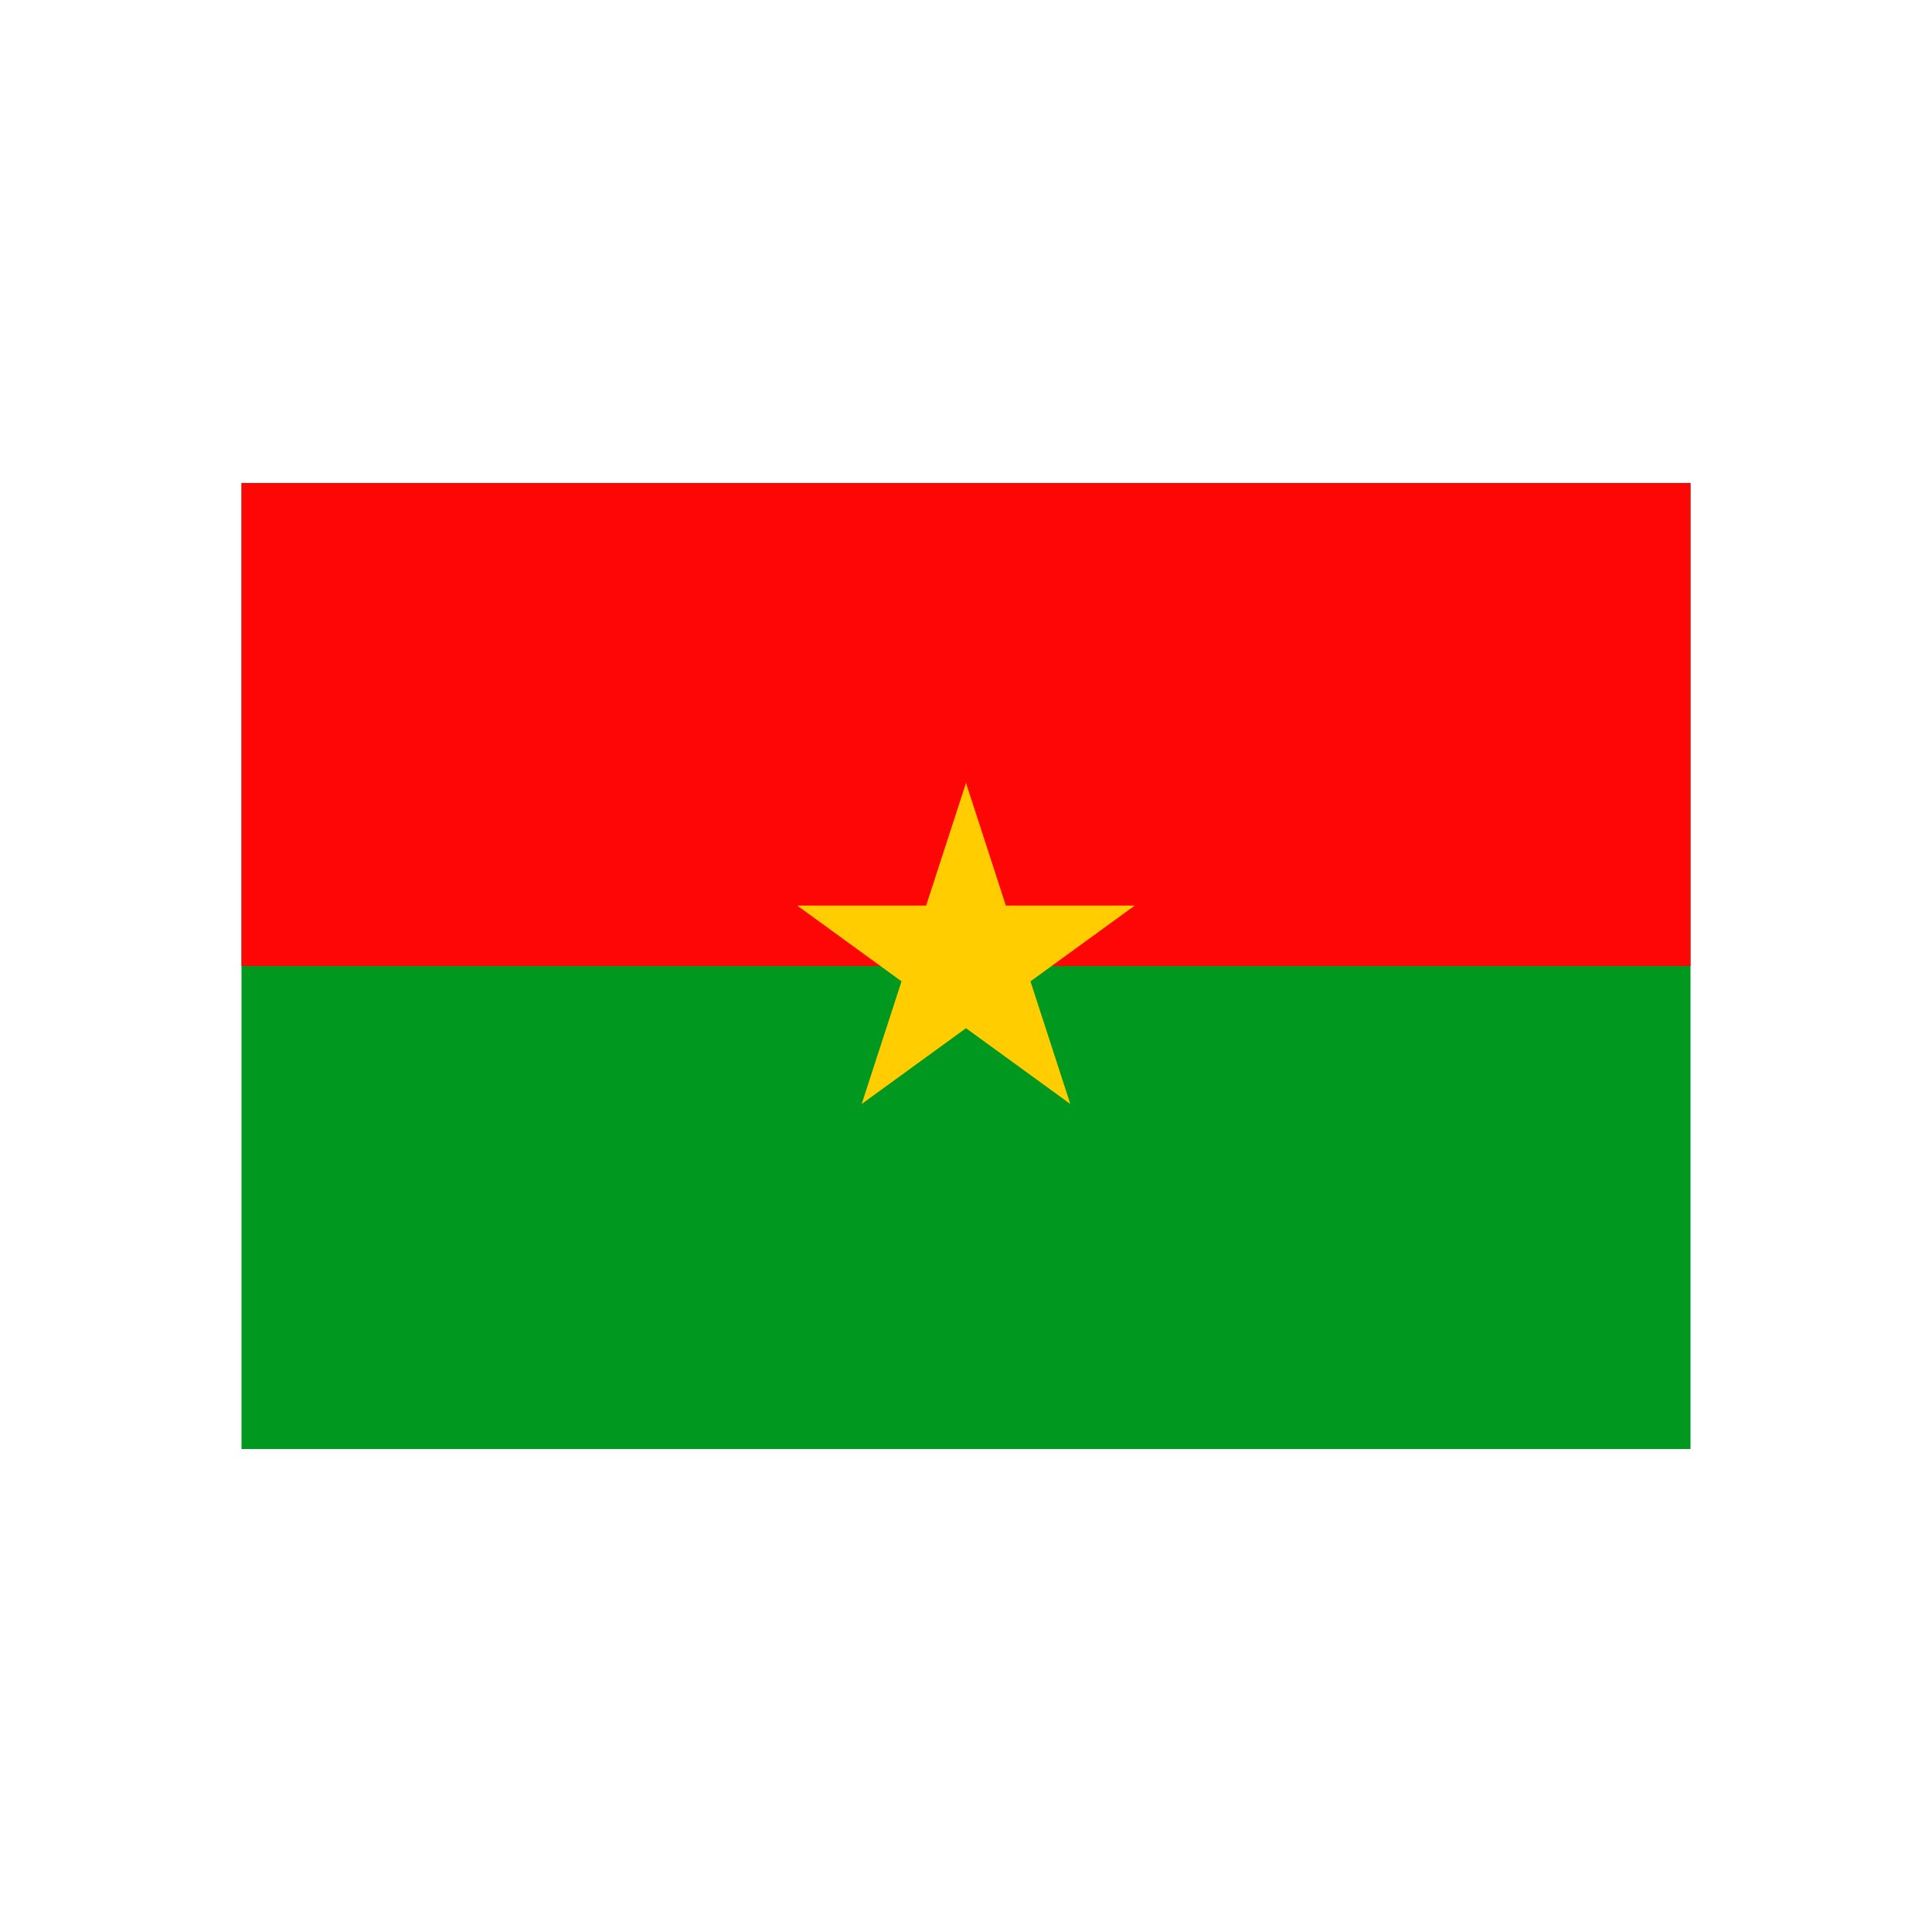 <?xml version="1.0" encoding="UTF-8" standalone="no"?><!DOCTYPE svg PUBLIC "-//W3C//DTD SVG 1.1//EN" "http://www.w3.org/Graphics/SVG/1.1/DTD/svg11.dtd"><svg width="100%" height="100%" viewBox="0 0 200 200" version="1.1" xmlns="http://www.w3.org/2000/svg" xmlns:xlink="http://www.w3.org/1999/xlink" xml:space="preserve" xmlns:serif="http://www.serif.com/" style="fill-rule:evenodd;clip-rule:evenodd;stroke-linejoin:round;stroke-miterlimit:2;"><rect x="25" y="50" width="150" height="100" style="fill:#00981e;"/><rect x="25" y="50" width="150" height="50" style="fill:#ff0606;"/><path d="M100,81.049l4.125,12.695l13.348,0l-10.799,7.846l4.125,12.695l-10.799,-7.846l-10.799,7.846l4.125,-12.695l-10.799,-7.846l13.348,0l4.125,-12.695Z" style="fill:#ffcd00;"/></svg>
